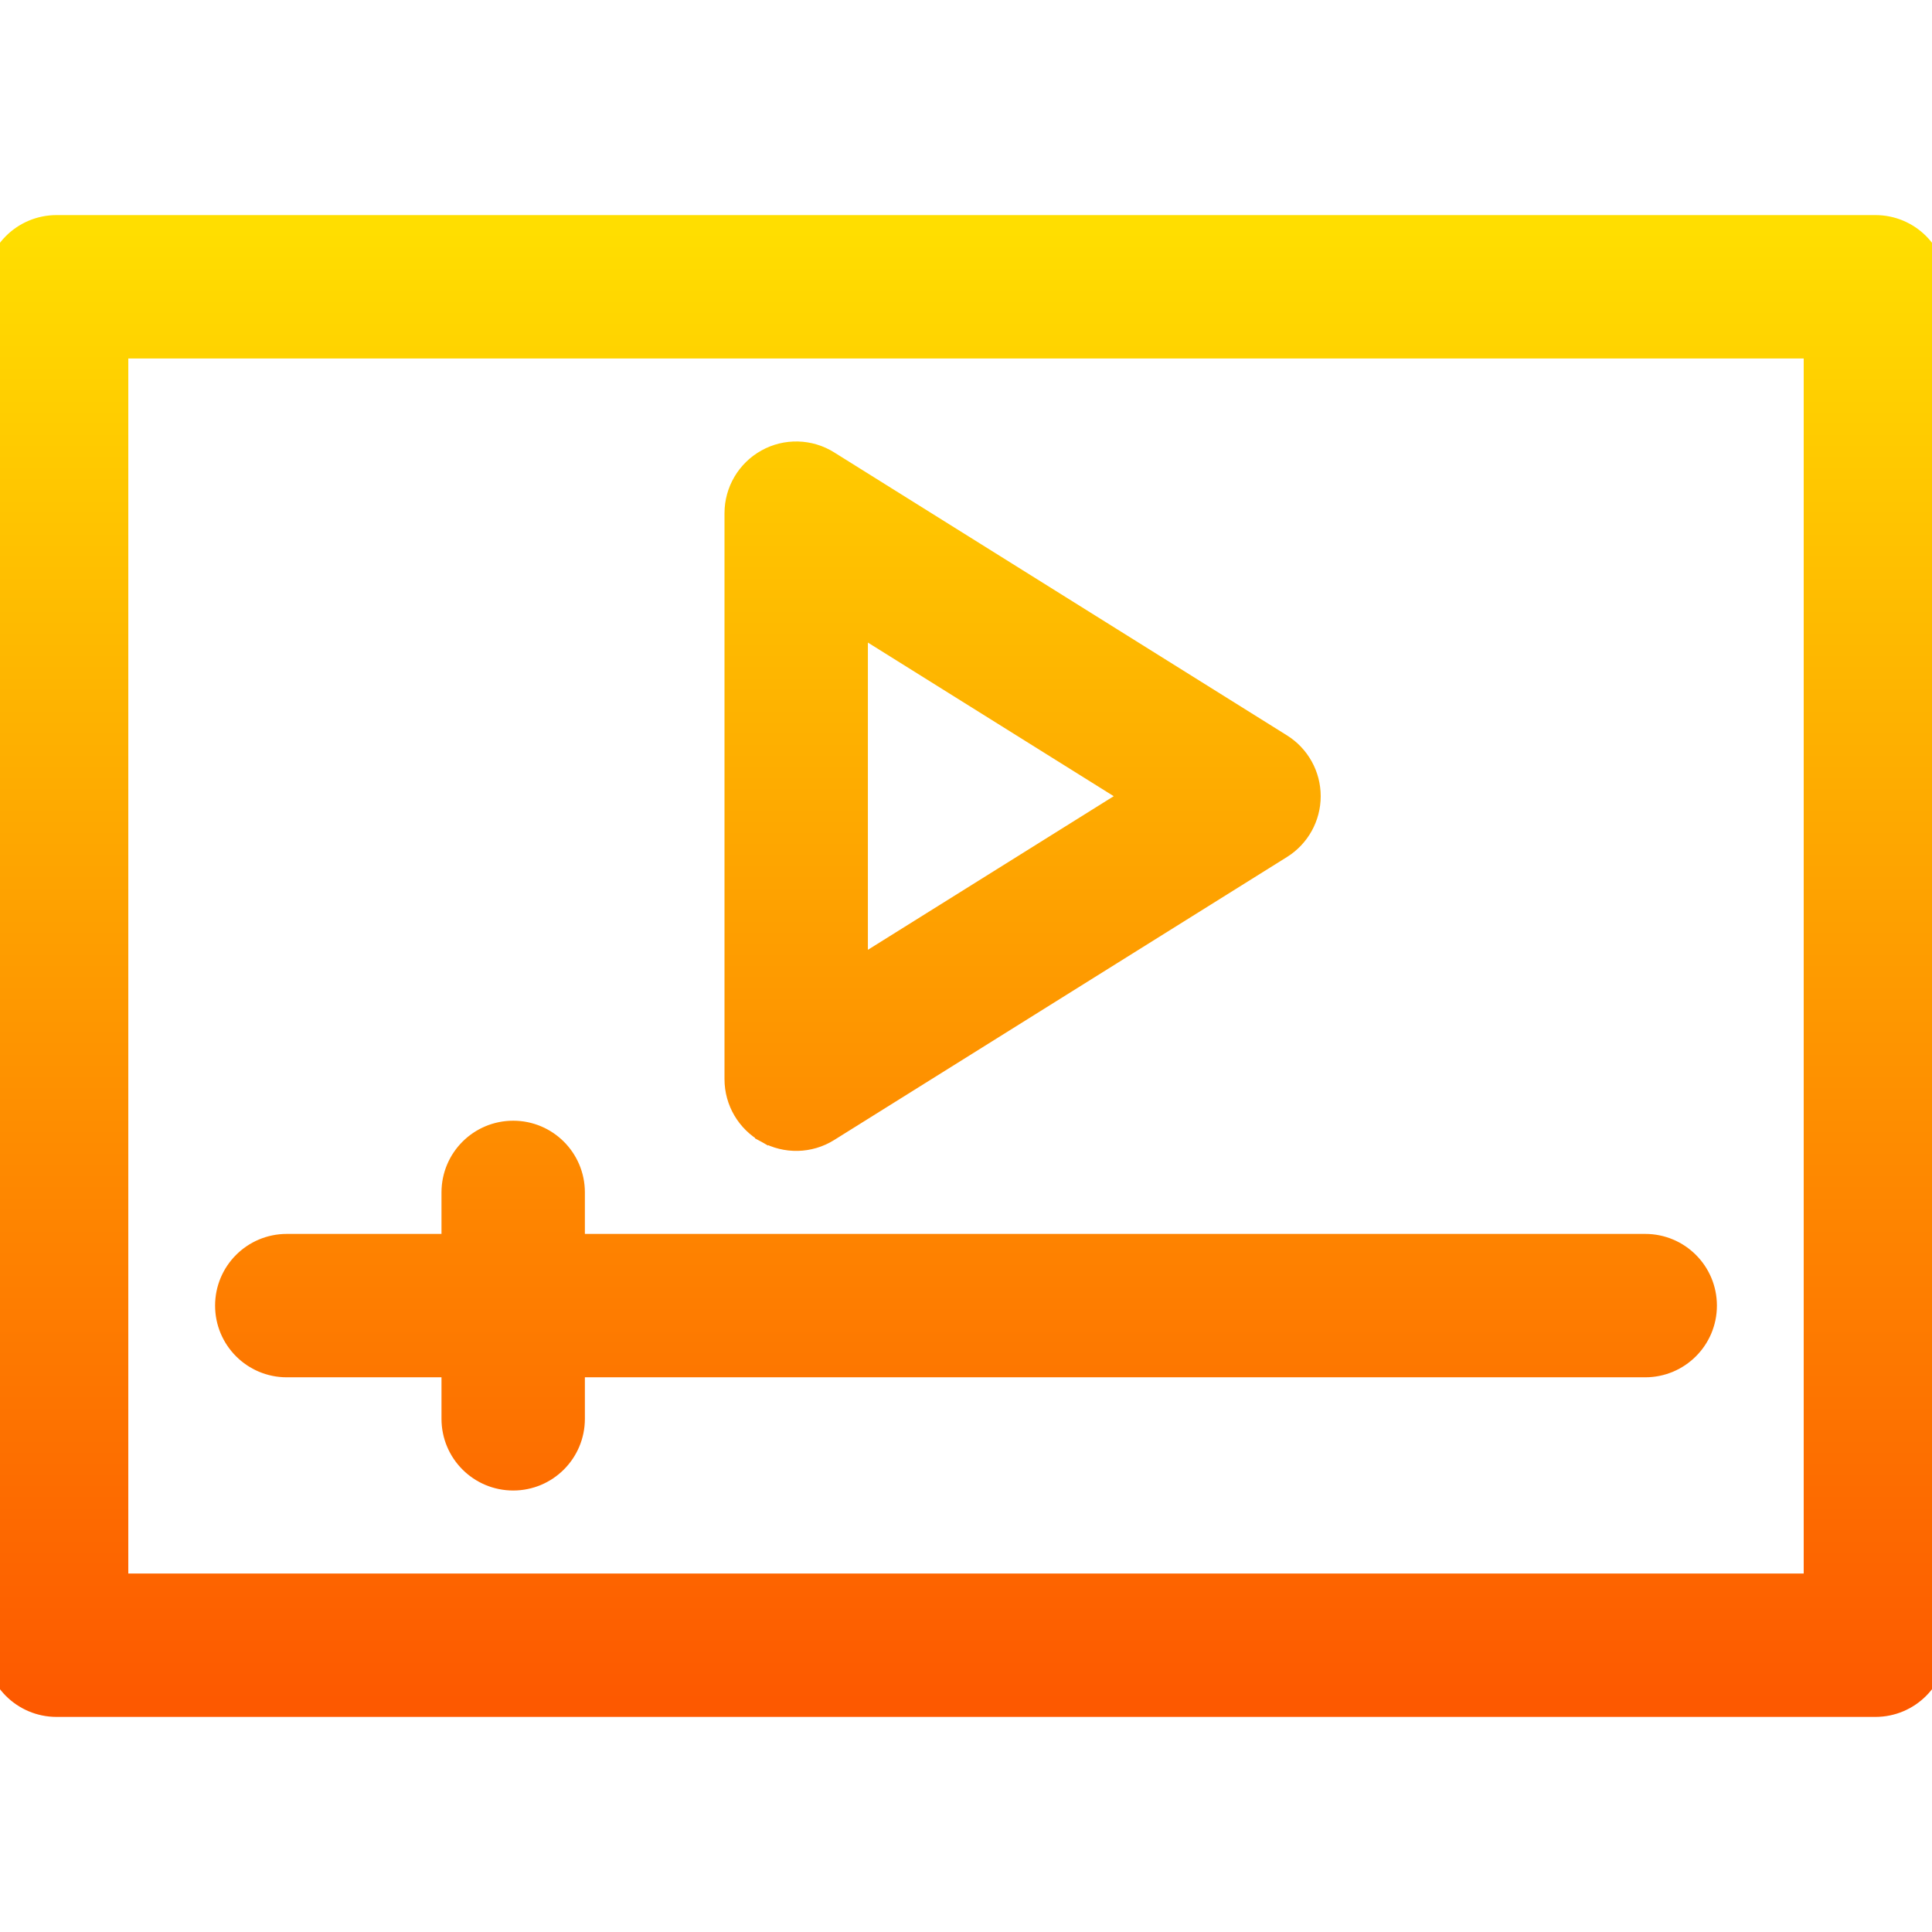 <svg width="128" height="128" viewBox="0 0 128 128" fill="none" xmlns="http://www.w3.org/2000/svg">
<g clip-path="url(#clip0)">
<path d="M50.691 75.218L50.934 74.781L50.692 75.219C52.019 75.951 53.669 75.939 55.004 75.103L85.004 56.353L85.004 56.353C86.245 55.577 87 54.215 87 52.75C87 51.285 86.245 49.923 85.004 49.147L85.004 49.147L55.005 30.398C55.005 30.398 55.005 30.398 55.005 30.398C53.693 29.572 52.029 29.534 50.691 30.282C49.339 31.032 48.5 32.456 48.5 34V71.5C48.5 73.044 49.339 74.468 50.691 75.218ZM19 90.75H29.75V94C29.75 96.349 31.651 98.25 34 98.25C36.349 98.25 38.25 96.349 38.25 94V90.75H109C111.349 90.75 113.25 88.849 113.25 86.5C113.25 84.151 111.349 82.25 109 82.25H38.25V79C38.25 76.651 36.349 74.75 34 74.75C31.651 74.75 29.75 76.651 29.75 79V82.25H19C16.651 82.25 14.75 84.151 14.75 86.5C14.75 88.849 16.651 90.75 19 90.75ZM57 63.83V41.67L74.731 52.75L57 63.83ZM124.25 14.75H3.75C1.401 14.75 -0.5 16.651 -0.5 19V109C-0.5 111.349 1.401 113.25 3.75 113.25H124.25C126.599 113.25 128.5 111.349 128.5 109V19C128.5 16.651 126.599 14.75 124.25 14.75ZM120 104.75H8V23.25H120V104.75Z" fill="url(#paint0_linear)" stroke="url(#paint1_linear)"/>
</g>
<defs>
<linearGradient id="paint0_linear" x1="64" y1="112.75" x2="64" y2="15.25" gradientUnits="userSpaceOnUse">
<stop stop-color="#FD5900"/>
<stop offset="1" stop-color="#FFDE00"/>
</linearGradient>
<linearGradient id="paint1_linear" x1="64" y1="112.75" x2="64" y2="15.25" gradientUnits="userSpaceOnUse">
<stop stop-color="#FD5900"/>
<stop offset="1" stop-color="#FFDE00"/>
</linearGradient>
<clipPath id="clip0">
<rect width="128" height="128" fill="white"/>
</clipPath>
</defs>
</svg>
